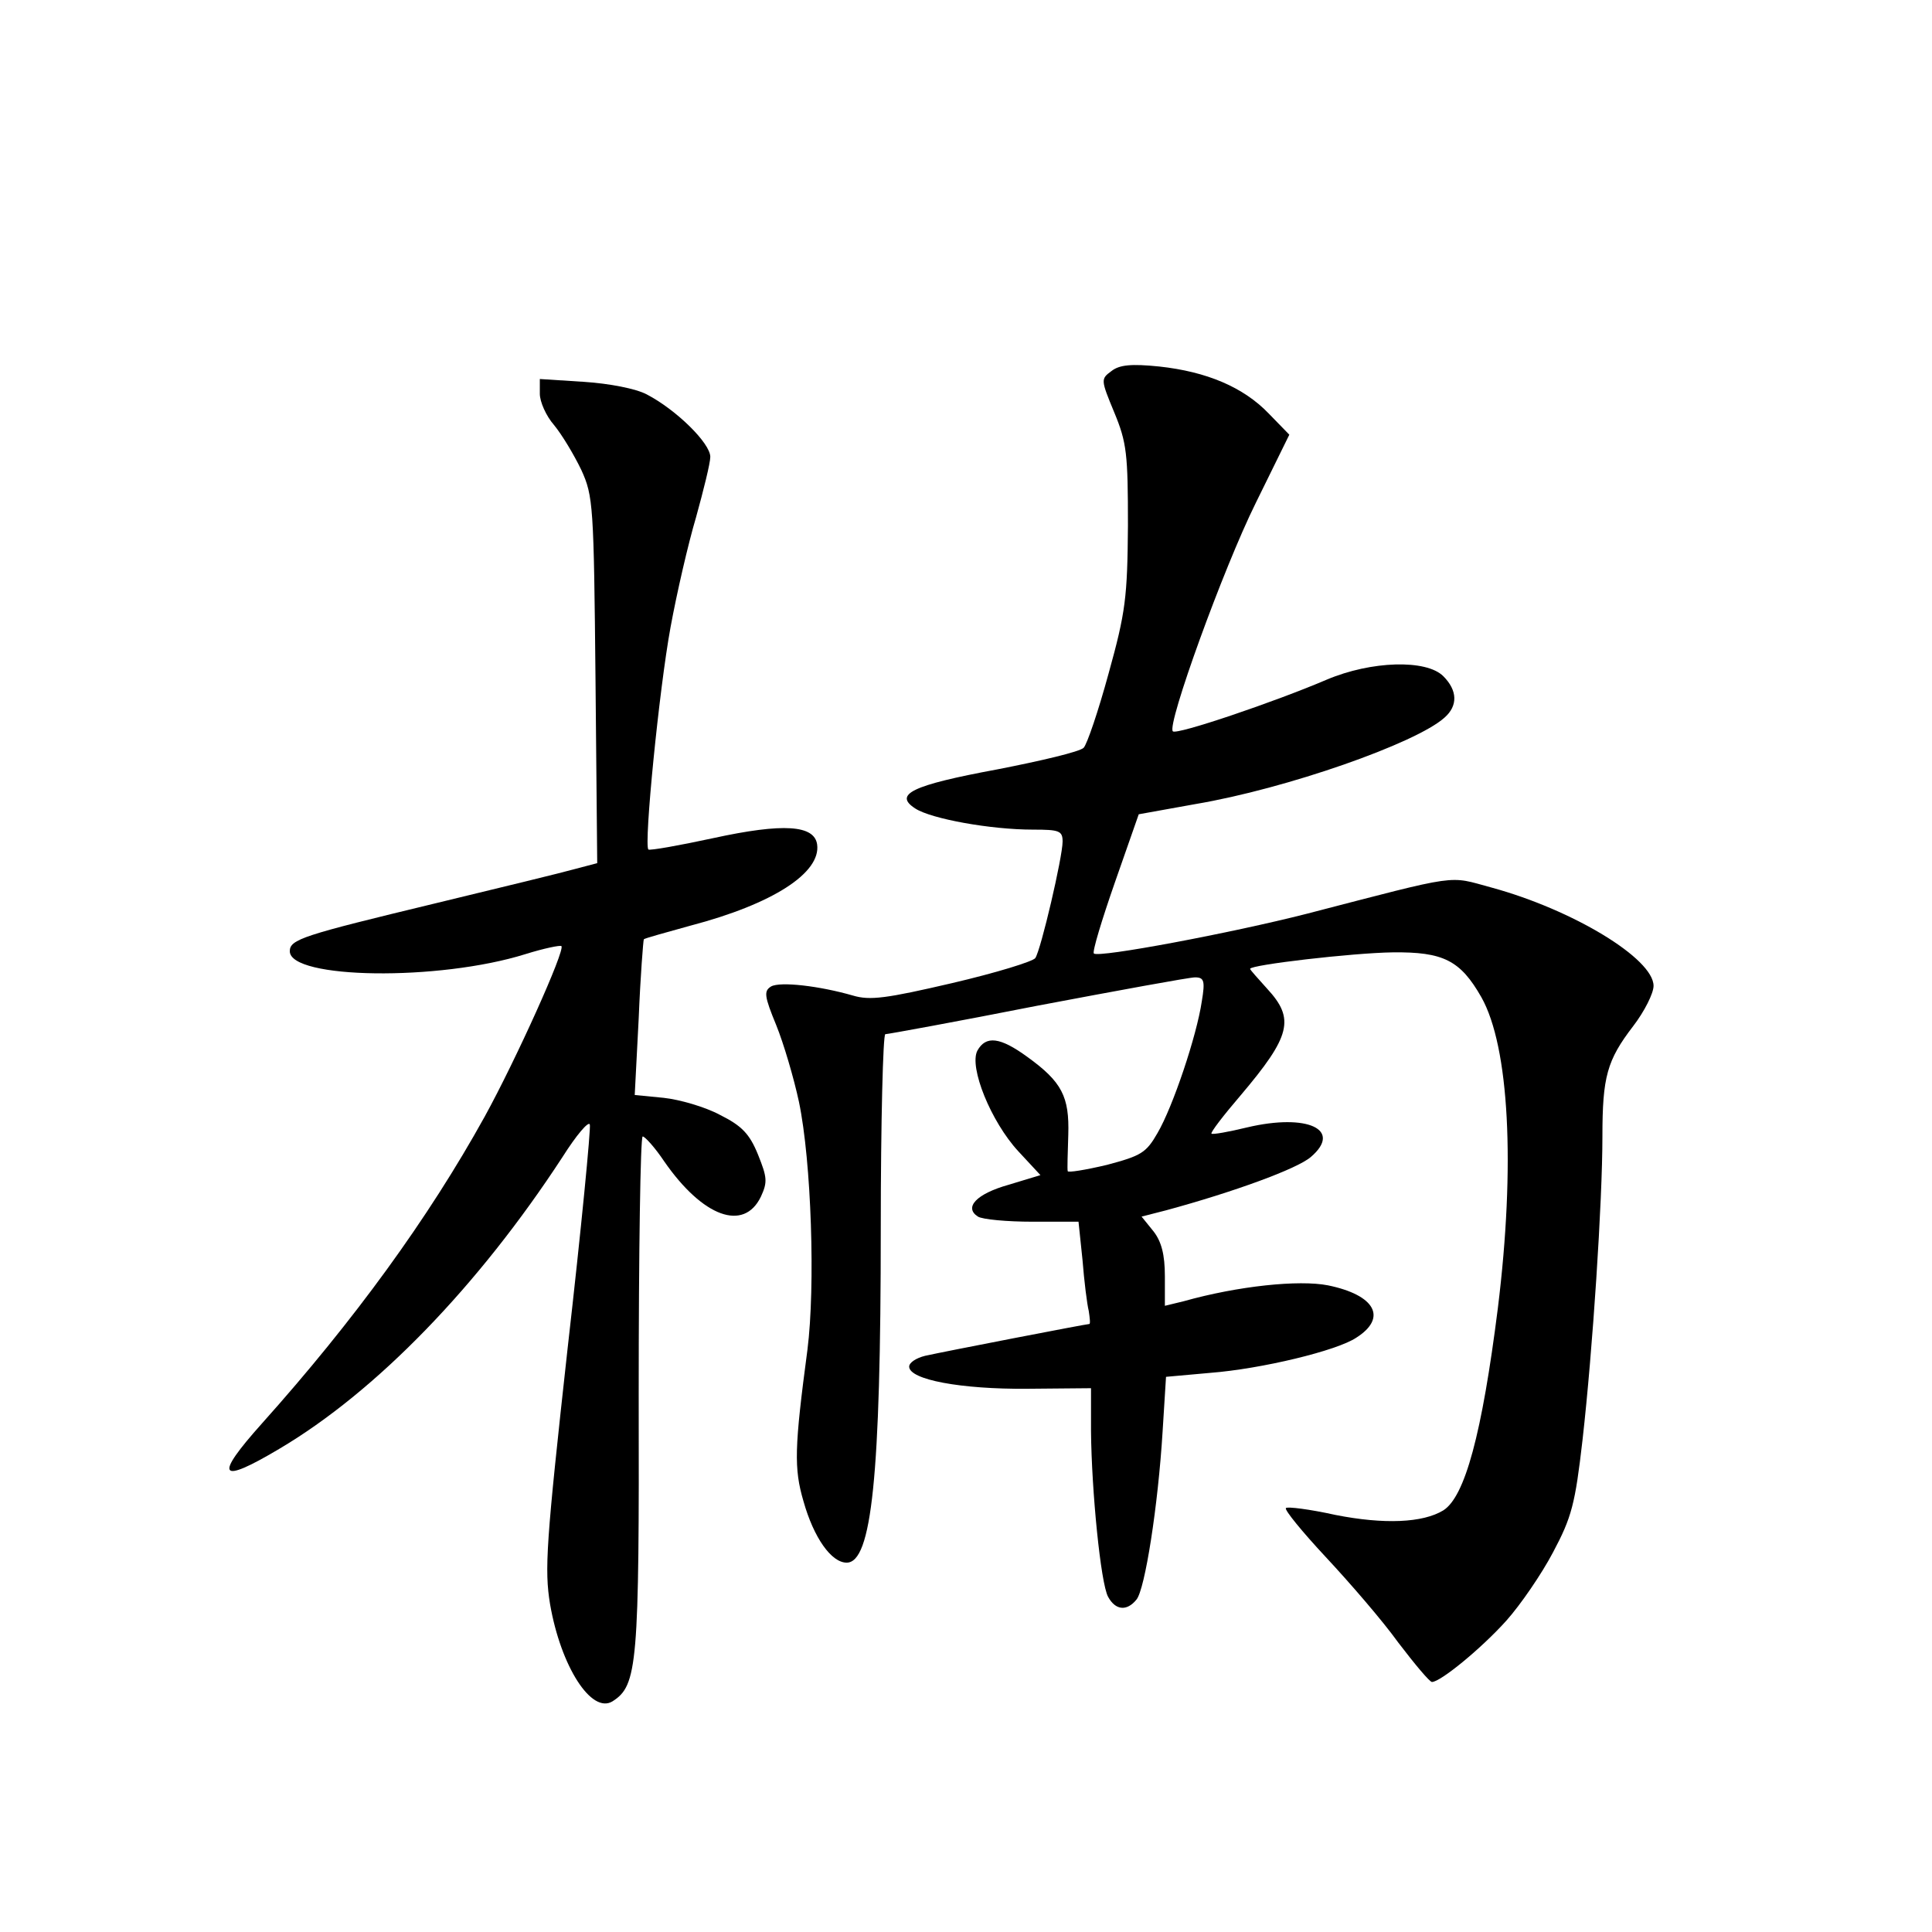<?xml version="1.0" standalone="no"?>
<!DOCTYPE svg PUBLIC "-//W3C//DTD SVG 20010904//EN"
 "http://www.w3.org/TR/2001/REC-SVG-20010904/DTD/svg10.dtd">
<svg version="1.0" xmlns="http://www.w3.org/2000/svg"
 width="340pt" height="340pt" viewBox="0 0 340 340"
 preserveAspectRatio="xMidYMid meet">
<g transform="translate(0,340) scale(0.1,-0.1)"
fill="#000000" stroke="none">
<path d="M1956 2747 c-19 -14 -19 -15 5 -73 22 -53 24 -73 24 -199 -1 -126 -4
-152 -34 -260 -18 -66 -38 -125 -44 -131 -7 -7 -75 -23 -152 -38 -151 -28
-183 -44 -144 -69 28 -18 132 -37 207 -37 46 0 52 -2 52 -21 0 -27 -38 -190
-48 -205 -4 -6 -69 -26 -146 -44 -116 -27 -145 -31 -175 -22 -59 17 -128 25
-144 16 -13 -8 -12 -17 9 -68 13 -32 31 -93 40 -135 22 -105 29 -325 15 -436
-23 -173 -24 -209 -7 -267 18 -64 49 -108 76 -108 44 0 60 151 60 588 0 188 4
342 8 342 4 0 125 22 267 50 143 27 268 50 278 50 16 0 18 -6 12 -42 -9 -61
-51 -186 -78 -232 -20 -35 -29 -40 -89 -56 -38 -9 -69 -14 -69 -11 -1 3 0 32
1 64 2 67 -11 93 -72 137 -48 35 -73 38 -88 11 -15 -29 24 -125 72 -177 l39
-42 -56 -17 c-57 -16 -79 -40 -54 -56 8 -5 51 -9 96 -9 l81 0 7 -67 c3 -38 8
-78 11 -90 2 -13 3 -23 1 -23 -5 0 -253 -48 -289 -56 -16 -4 -28 -12 -28 -19
0 -23 91 -40 208 -39 l112 1 0 -76 c1 -105 17 -267 30 -291 13 -24 33 -26 50
-5 15 18 38 165 46 296 l6 96 78 7 c90 7 223 39 257 62 55 35 33 75 -50 92
-51 10 -158 -1 -254 -28 l-33 -8 0 52 c0 38 -6 61 -20 79 l-21 26 43 11 c118
32 231 73 255 94 56 48 -6 77 -112 52 -33 -8 -61 -13 -63 -11 -2 2 21 32 51
67 89 105 96 135 47 188 -16 18 -30 33 -30 35 0 7 180 28 251 29 89 1 119 -14
156 -79 49 -87 60 -296 29 -547 -28 -222 -58 -332 -96 -356 -36 -22 -104 -25
-190 -8 -45 10 -85 15 -87 12 -3 -3 29 -42 70 -86 42 -45 100 -112 128 -151
29 -38 55 -69 59 -69 15 0 87 59 131 108 25 28 62 82 82 120 33 62 39 85 52
198 18 159 35 420 35 534 0 105 8 134 54 194 20 26 36 58 36 71 0 48 -142 134
-285 173 -78 21 -51 25 -325 -46 -133 -34 -367 -78 -375 -70 -3 3 14 59 37
125 l42 120 100 18 c160 27 388 107 438 152 24 21 23 48 -2 73 -30 30 -127 27
-205 -6 -91 -39 -265 -98 -271 -91 -11 11 89 287 146 402 l59 120 -36 37 c-45
47 -110 74 -193 83 -49 5 -70 3 -84 -8z"/>
<path d="M950 2707 c0 -14 11 -39 25 -55 14 -17 35 -52 48 -79 21 -46 22 -62
25 -370 l3 -322 -38 -10 c-21 -6 -132 -33 -248 -61 -232 -56 -255 -63 -255
-84 0 -49 262 -53 415 -5 32 10 61 16 63 14 7 -7 -80 -200 -135 -300 -99 -179
-230 -359 -392 -540 -85 -95 -76 -108 30 -45 171 101 351 287 499 514 24 38
46 64 48 57 2 -6 -15 -183 -39 -393 -38 -344 -41 -390 -31 -451 19 -110 73
-194 110 -171 44 28 47 64 46 542 0 248 3 452 7 452 4 0 22 -20 38 -44 68 -98
140 -124 170 -62 12 26 11 34 -5 74 -15 37 -29 51 -67 70 -26 14 -71 27 -99
30 l-51 5 7 135 c3 74 8 137 9 139 2 2 39 12 82 24 145 38 230 93 223 143 -5
34 -59 38 -183 11 -60 -13 -111 -22 -114 -20 -8 9 19 282 39 391 11 60 31 147
45 194 13 47 25 95 25 106 0 24 -60 83 -112 110 -19 10 -65 19 -110 22 l-78 5
0 -26z"/>
</g>
</svg>
